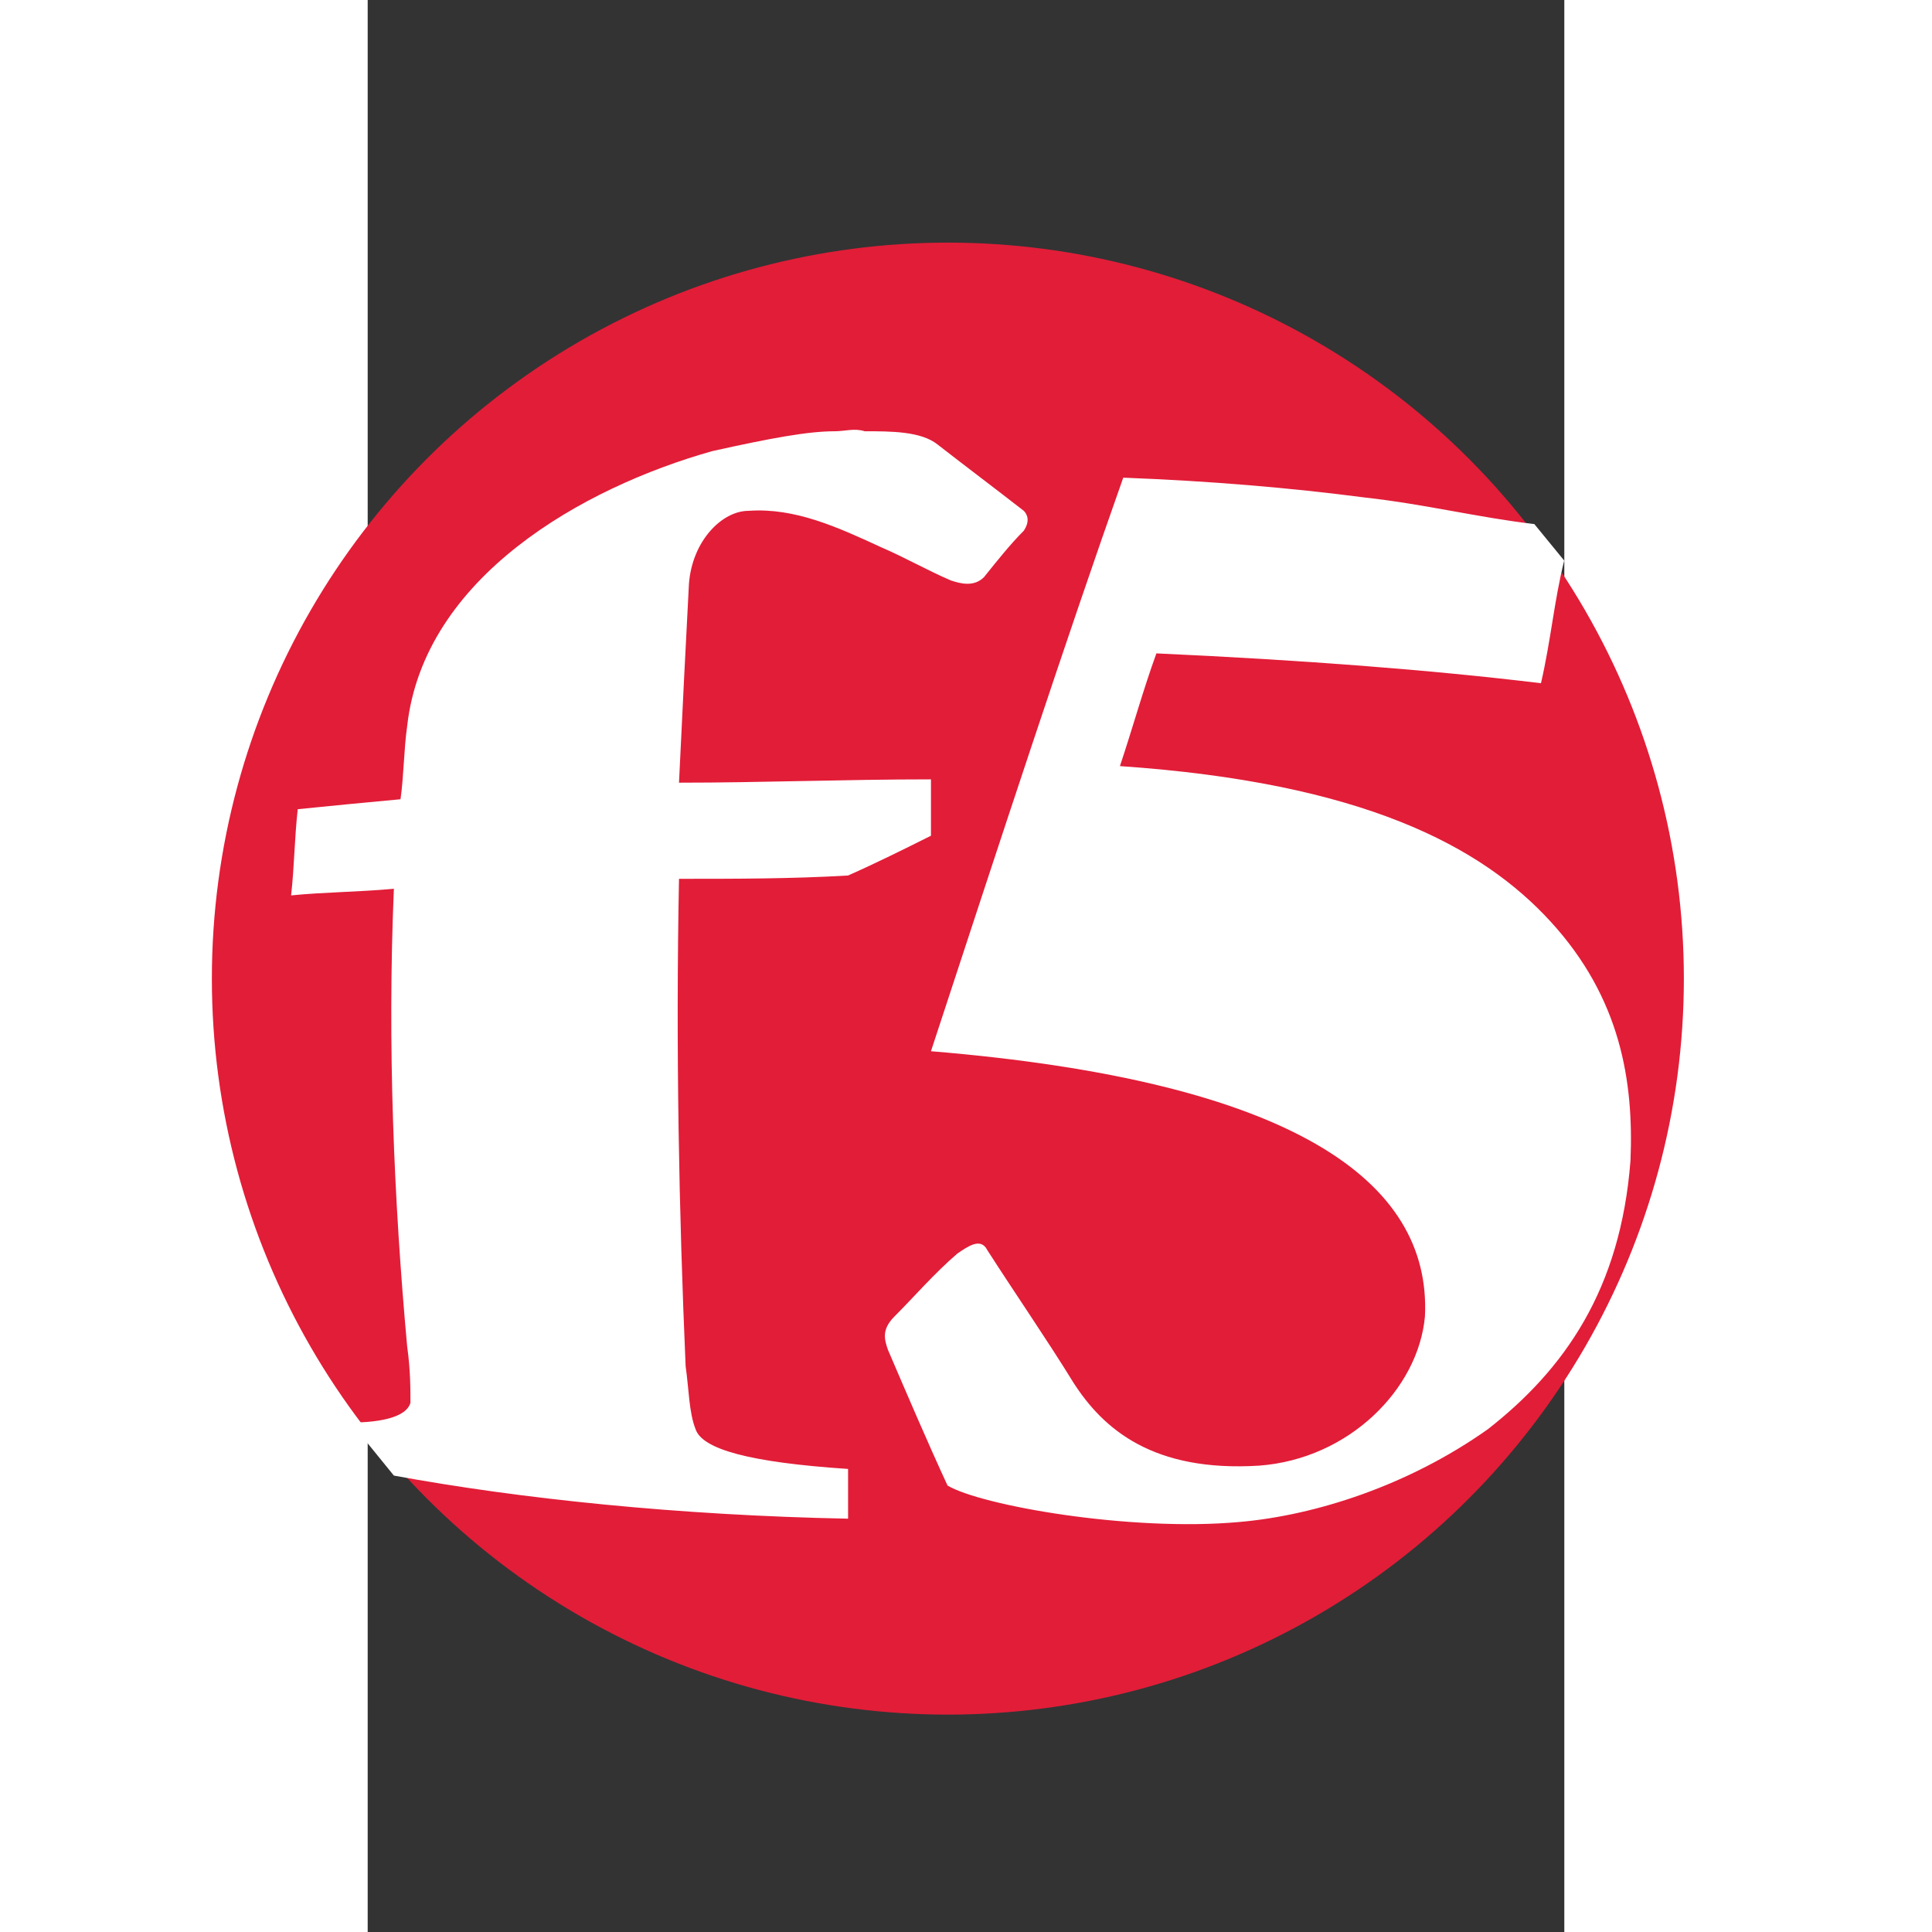 <?xml version="1.0" encoding="UTF-8" standalone="no"?>
<svg
   height="700"
   width="700"
   viewBox="-7.14 -11.1 36.094 58.275"
   version="1.1"
   id="svg486"
   sodipodi:docname="map-icon-f5.svg"
   inkscape:version="1.2.2 (b0a8486541, 2022-12-01)"
   xmlns:inkscape="http://www.inkscape.org/namespaces/inkscape"
   xmlns:sodipodi="http://sodipodi.sourceforge.net/DTD/sodipodi-0.dtd"
   xmlns="http://www.w3.org/2000/svg"
   xmlns:svg="http://www.w3.org/2000/svg">
  <rect x="-7.14" y="-11.1" width="36.094" height="58.275" fill="#333333" stroke="none"/>
  <defs
     id="defs490" />
  <sodipodi:namedview
     id="namedview488"
     pagecolor="#ffffff"
     bordercolor="#999999"
     borderopacity="1"
     inkscape:showpageshadow="0"
     inkscape:pageopacity="0"
     inkscape:pagecheckerboard="0"
     inkscape:deskcolor="#d1d1d1"
     showgrid="false"
     inkscape:zoom="1.0783333"
     inkscape:cx="270.78825"
     inkscape:cy="351.00464"
     inkscape:window-width="1434"
     inkscape:window-height="953"
     inkscape:window-x="50"
     inkscape:window-y="89"
     inkscape:window-maximized="0"
     inkscape:current-layer="svg486" />
  <circle
     r="22.2"
     cy="18.418"
     cx="10.36"
     fill="#e21d38"
     id="circle478" />
  <path
     d="m 9.85,20.608 c 10.9,0.9 15.1,3.9 14.9,8 -0.2,2.2 -2.3,4.3 -5,4.5 -3.2,0.2 -4.7,-1.1 -5.6,-2.5 -0.8,-1.3 -1.7,-2.6 -2.6,-4 -0.2,-0.4 -0.6,-0.1 -0.9,0.1 -0.7,0.6 -1.3,1.3 -1.9,1.9 -0.4,0.4 -0.3,0.7 -0.2,1 0.6,1.4 1.2,2.8 1.8,4.1 1,0.6 5.5,1.4 8.8,1.1 2.3,-0.2 5.1,-1.1 7.5,-2.8 2.3,-1.8 4,-4.2 4.3,-8.1 0.1,-2.4 -0.3,-4.9 -2.4,-7.2 -2.1,-2.3 -5.7,-4.2 -13,-4.7 0.4,-1.2 0.7,-2.3 1.1,-3.4 4.4,0.2 8.3,0.5 11.6,0.9 0.3,-1.3 0.4,-2.5 0.7,-3.7 l -0.9,-1.1 c -1.7,-0.2 -3.3,-0.6 -5.1,-0.8 -2.3,-0.3 -4.7,-0.5 -7.3,-0.6 -1.7,4.8 -3.7,10.9 -5.8,17.3 m -2.9,-18.7 c -0.8,0 -1.9,0.2 -3.7,0.6 -3.9,1.1 -8.7,3.8 -9.2,8.3 -0.1,0.7 -0.1,1.5 -0.2,2.2 -1.1,0.1 -2.1,0.2 -3.1,0.3 -0.1,0.9 -0.1,1.7 -0.2,2.6 1,-0.1 2,-0.1 3.1,-0.2 -0.2,4.7 0,9.4 0.4,13.8 0.1,0.7 0.1,1.3 0.1,1.7 -0.1,0.4 -0.8,0.6 -1.8,0.6 l 1.3,1.6 c 3.8,0.7 8.6,1.2 13.7,1.3 v -1.5 c -3,-0.2 -4.4,-0.6 -4.6,-1.2 -0.2,-0.5 -0.2,-1.2 -0.3,-1.9 -0.2,-4.6 -0.3,-9.6 -0.2,-14.7 1.7,0 3.4,0 5.1,-0.1 0.9,-0.4 1.7,-0.8 2.5,-1.2 v -1.7 c -2.6,0 -5.1,0.1 -7.6,0.1 0.1,-2.1 0.2,-4.1 0.3,-6 0.1,-1.3 1,-2.2 1.8,-2.2 1.4,-0.1 2.7,0.5 4,1.1 0.7,0.3 1.4,0.7 2.1,1 0.3,0.1 0.7,0.2 1,-0.1 0.4,-0.5 0.8,-1 1.2,-1.4 0.2,-0.3 0.1,-0.5 0,-0.6 -0.9,-0.7 -1.7,-1.3 -2.6,-2 -0.5,-0.4 -1.4,-0.4 -2.2,-0.4 -0.3,-0.1 -0.6,0 -0.9,0"
     fill="#ffffff"
     id="path480" />
</svg>
